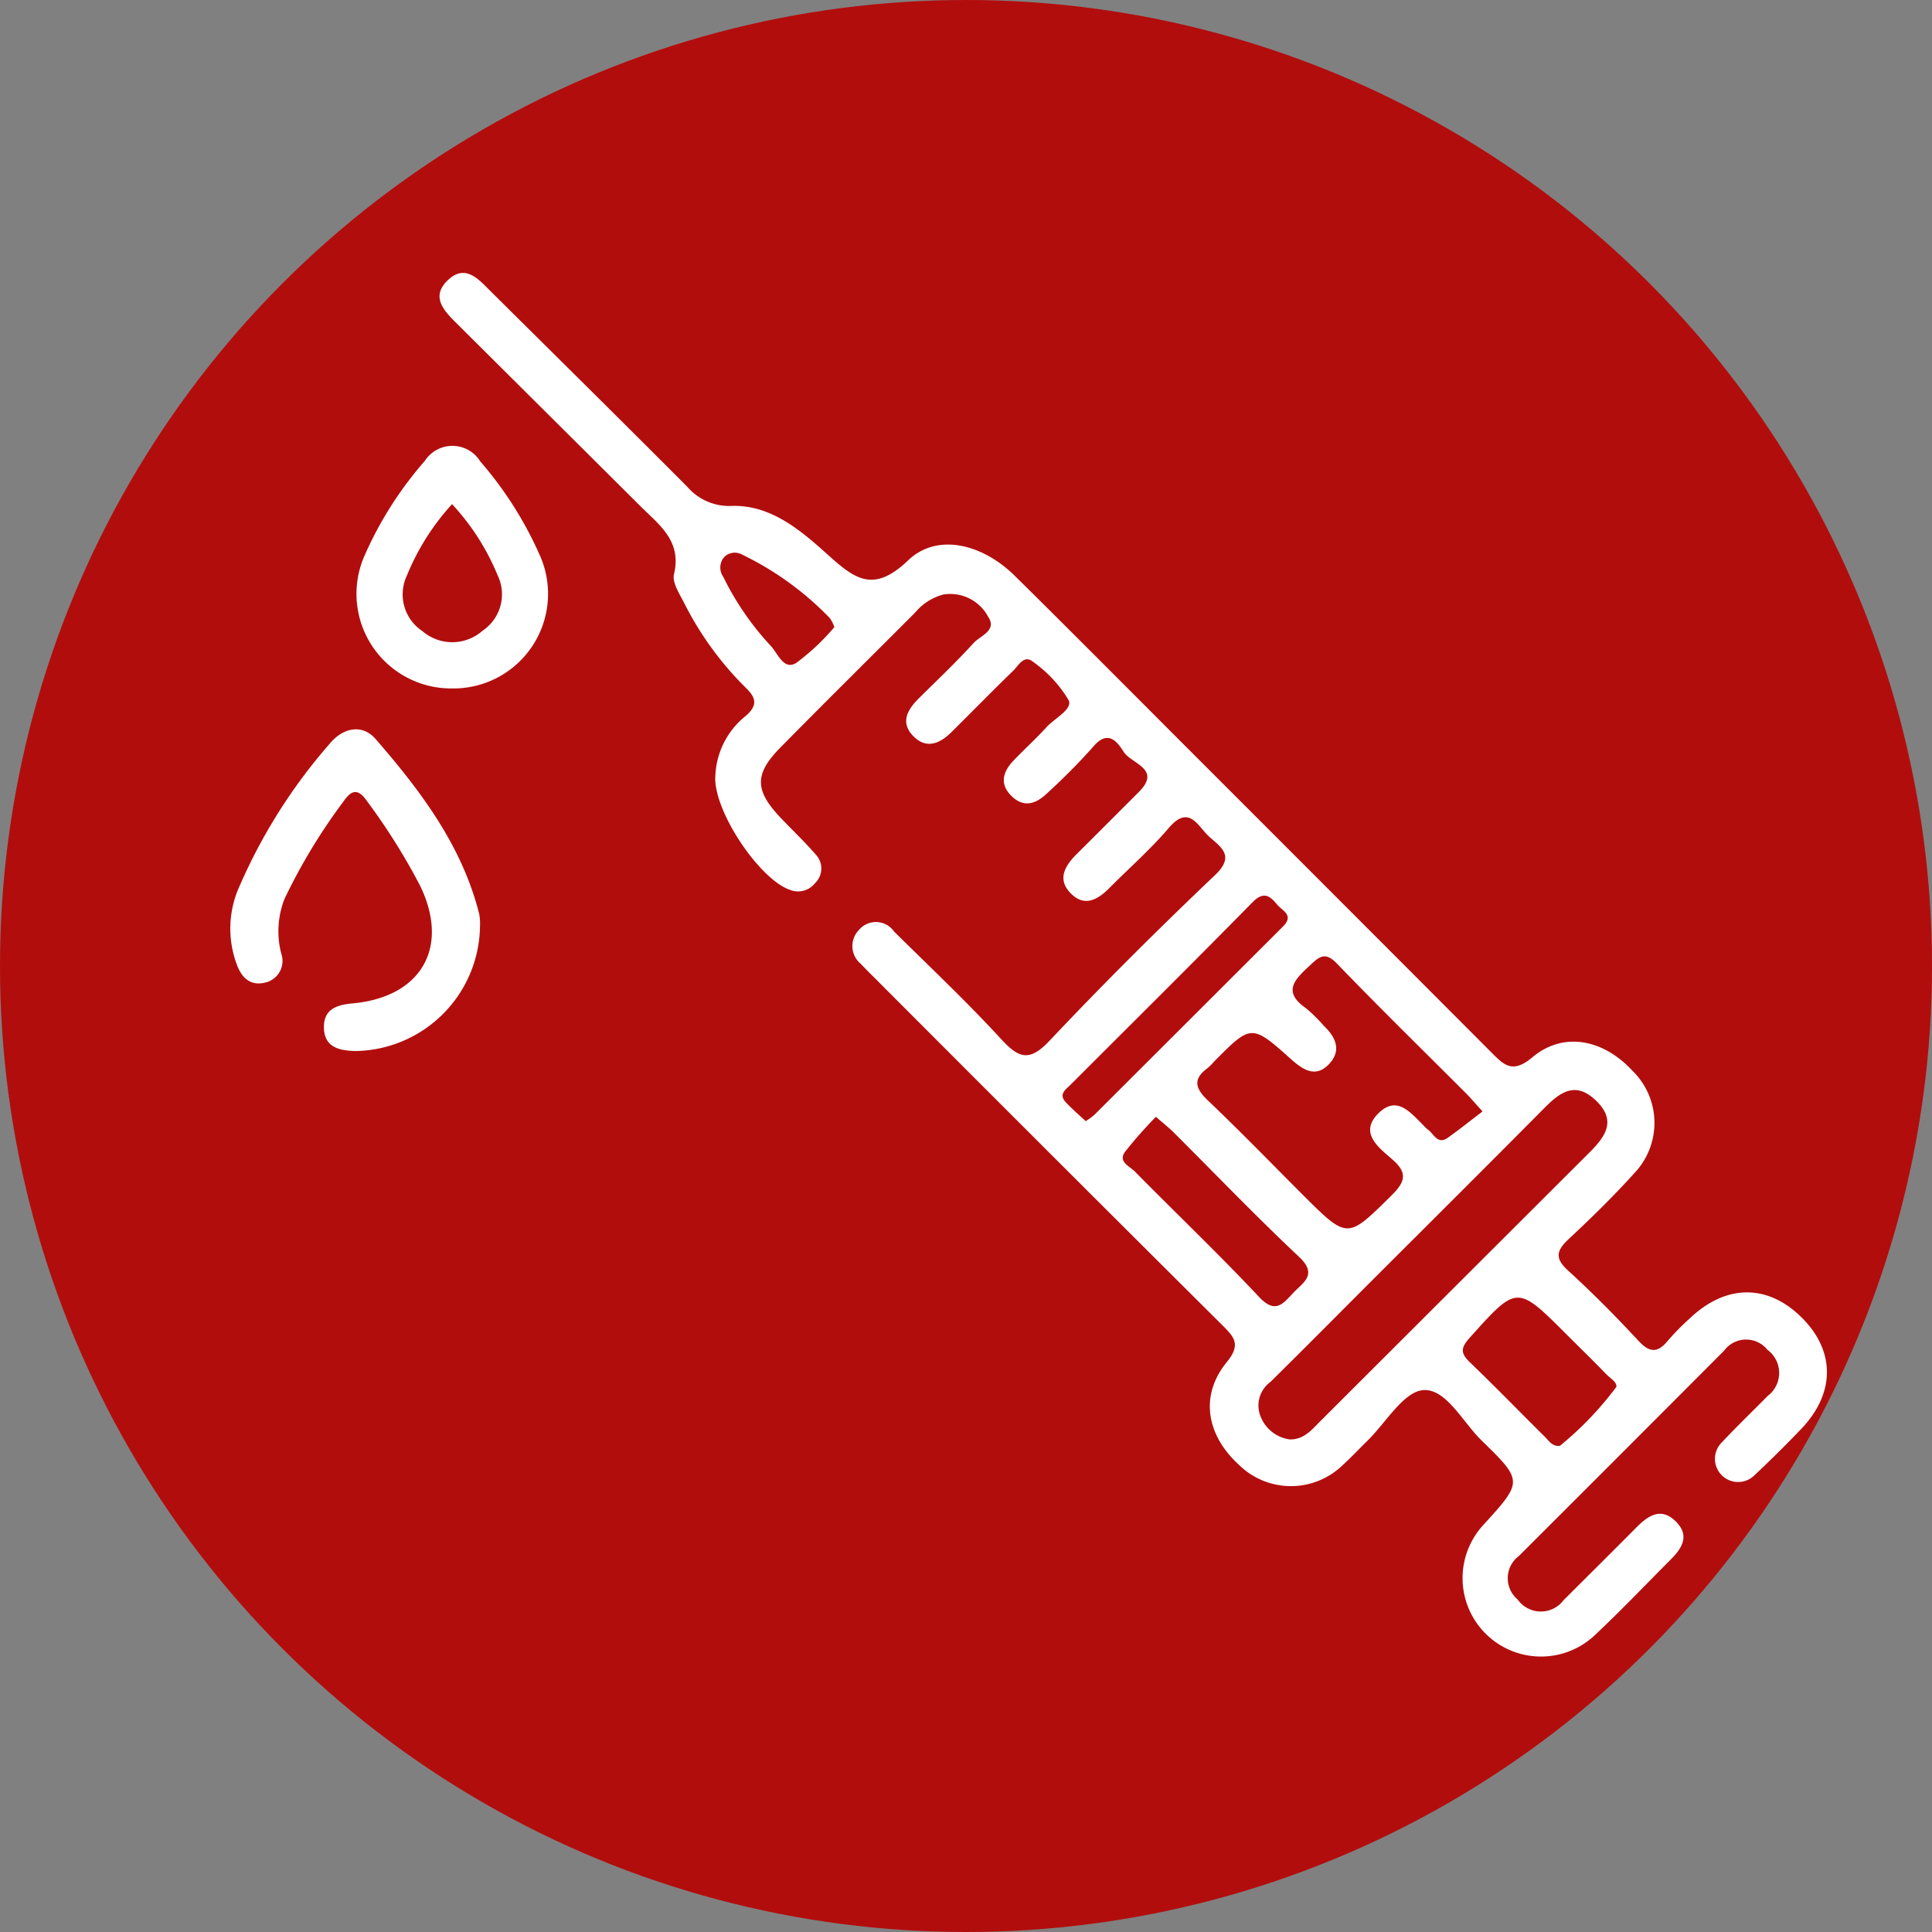 <svg xmlns="http://www.w3.org/2000/svg" xmlns:xlink="http://www.w3.org/1999/xlink" width="118" height="118" viewBox="0 0 118 118">
  <rect x="0" y="0" width="118" height="118" fill="#808080" stroke="none"/>
  <defs>
    <clipPath id="clip-path">
      <rect id="Rectángulo_349678" data-name="Rectángulo 349678" width="97.52" height="84.659" fill="#fff"/>
    </clipPath>
  </defs>
  <g id="Grupo_997399" data-name="Grupo 997399" transform="translate(1837 9950)">
    <circle id="Elipse_5901" data-name="Elipse 5901" cx="59" cy="59" r="59" transform="translate(-1837 -9950)" fill="#b20d0d"/>
    <g id="Grupo_997267" data-name="Grupo 997267" transform="translate(-1822.937 -9933.33)">
      <g id="Grupo_997266" data-name="Grupo 997266" clip-path="url(#clip-path)">
        <path id="Trazado_731645" data-name="Trazado 731645" d="M50.306,30.828a4.937,4.937,0,0,1,1.873-3.783c.689-.606.657-1.059.01-1.689A19.793,19.793,0,0,1,48.4,20.147c-.284-.556-.739-1.243-.616-1.75.488-2.019-.892-3-2.038-4.139q-5.6-5.573-11.2-11.141c-.8-.791-1.672-1.668-.538-2.708,1.048-.962,1.842-.018,2.567.7C40.582,5.085,44.6,9.051,48.588,13.053a3.384,3.384,0,0,0,2.761,1.176c2.355-.057,4.172,1.488,5.795,2.95,1.681,1.514,2.814,2.407,4.942.374,1.769-1.69,4.527-1.014,6.511.944,3.748,3.7,7.456,7.44,11.181,11.164q8.953,8.95,17.894,17.912c.82.825,1.322,1.353,2.548.326,1.891-1.584,4.324-1.1,6.112.838a4.445,4.445,0,0,1,.148,6.2c-1.271,1.414-2.635,2.75-4.027,4.047-.748.7-.918,1.169-.063,1.946,1.5,1.365,2.929,2.815,4.309,4.3.7.759,1.193.72,1.809-.041a14.657,14.657,0,0,1,1.338-1.353c2.221-2.109,4.807-2.092,6.888.039,1.992,2.04,1.958,4.579-.117,6.745q-1.383,1.443-2.84,2.812a1.412,1.412,0,1,1-2-2c.912-.97,1.873-1.894,2.808-2.843a1.758,1.758,0,0,0-.012-2.815,1.674,1.674,0,0,0-2.657.056Q105.664,72.1,99.4,78.353a1.7,1.7,0,0,0-.089,2.669,1.738,1.738,0,0,0,2.807.041c1.482-1.48,2.97-2.953,4.444-4.44.739-.746,1.535-1.265,2.441-.336.833.855.333,1.62-.348,2.3-1.57,1.571-3.1,3.185-4.724,4.7a4.79,4.79,0,0,1-6.715-6.817c2.416-2.656,2.439-2.679-.1-5.153-1.16-1.13-2.177-3.18-3.56-3.084-1.208.084-2.291,1.992-3.426,3.1-.5.487-.972,1-1.491,1.469a4.533,4.533,0,0,1-6.351-.006c-2-1.831-2.4-4.241-.743-6.269.882-1.078.464-1.528-.272-2.261Q70.677,53.724,60.124,43.143c-.314-.314-.634-.623-.934-.949a1.4,1.4,0,0,1-.126-2.045,1.351,1.351,0,0,1,2.162.076c2.211,2.186,4.477,4.323,6.579,6.611,1.105,1.2,1.743,1.3,2.935.04,3.264-3.461,6.642-6.82,10.091-10.1,1.233-1.172.372-1.69-.356-2.343-.7-.628-1.218-2.01-2.483-.522-1.106,1.3-2.406,2.437-3.613,3.653-.688.693-1.48,1.171-2.313.377-.912-.87-.428-1.712.321-2.455,1.262-1.251,2.513-2.513,3.772-3.766,1.439-1.431-.433-1.735-.9-2.458-.406-.633-.969-1.4-1.874-.32a38.415,38.415,0,0,1-2.813,2.837c-.665.645-1.416.913-2.172.17s-.522-1.493.126-2.171,1.367-1.327,2.006-2.03c.5-.547,1.607-1.1,1.361-1.645a7.683,7.683,0,0,0-2.164-2.341c-.563-.479-.894.212-1.223.53-1.275,1.237-2.518,2.507-3.779,3.758-.707.7-1.53,1.053-2.325.241-.815-.831-.362-1.616.335-2.307,1.126-1.117,2.282-2.209,3.347-3.381.408-.448,1.459-.759.883-1.613a2.625,2.625,0,0,0-2.734-1.349A3.4,3.4,0,0,0,62.5,20.756c-2.734,2.74-5.487,5.461-8.205,8.218-1.629,1.651-1.59,2.648.061,4.365.7.731,1.439,1.433,2.1,2.2a1.236,1.236,0,0,1-.058,1.732,1.32,1.32,0,0,1-1.55.4c-1.805-.625-4.571-4.663-4.546-6.841M97.165,51.209c-.552-.607-.754-.849-.975-1.071-2.642-2.646-5.318-5.26-7.912-7.953-.731-.759-1.085-.421-1.658.113-.9.841-1.722,1.588-.221,2.622a9.779,9.779,0,0,1,1.08,1.068c.726.692,1.088,1.5.325,2.318-.8.861-1.562.4-2.3-.256-2.446-2.188-2.457-2.176-4.731.116a3.784,3.784,0,0,1-.4.4c-.894.66-.771,1.22,0,1.957,1.974,1.878,3.87,3.838,5.8,5.765,2.772,2.769,2.73,2.727,5.461.029.9-.892.906-1.419-.033-2.224-.837-.719-1.994-1.617-.756-2.8,1.111-1.066,1.929,0,2.7.755a2.144,2.144,0,0,0,.272.265c.376.252.594.958,1.231.506.717-.509,1.4-1.06,2.122-1.607M85.4,71.246c.869.013,1.355-.61,1.886-1.141q8.2-8.187,16.4-16.373c1.005-1,1.688-1.97.392-3.2s-2.242-.43-3.211.548c-3.43,3.463-6.89,6.9-10.337,10.344-2.1,2.1-4.2,4.22-6.315,6.308a1.784,1.784,0,0,0-.563,2.206A2.23,2.23,0,0,0,85.4,71.246m19.945-3.214c.015-.317-.366-.507-.613-.763-.789-.818-1.606-1.609-2.409-2.413-3.065-3.067-3.041-3.046-5.946.186-.561.625-.547.953.026,1.5,1.548,1.488,3.043,3.03,4.569,4.54.257.254.468.618.925.551a20.284,20.284,0,0,0,3.447-3.6M77.218,51.541a26.935,26.935,0,0,0-1.892,2.146c-.429.6.288.876.6,1.189,2.528,2.565,5.137,5.052,7.6,7.674.976,1.038,1.441.429,2.066-.239s1.534-1.123.361-2.225c-2.623-2.465-5.116-5.067-7.667-7.609-.26-.26-.553-.487-1.068-.937m-4.292.268a4.493,4.493,0,0,0,.522-.375q5.767-5.756,11.532-11.515c.7-.7-.05-.962-.359-1.341-.434-.534-.827-.828-1.5-.142-3.675,3.739-7.4,7.427-11.106,11.136-.3.3-.765.587-.3,1.082.38.408.809.771,1.217,1.155M57.581,21.628a2.3,2.3,0,0,0-.281-.548A18.762,18.762,0,0,0,51.939,17.2a.915.915,0,0,0-1.065.129.977.977,0,0,0-.079,1.234,17.284,17.284,0,0,0,2.9,4.214c.43.457.78,1.5,1.541,1.052a13.758,13.758,0,0,0,2.345-2.2" transform="translate(-20.682 0)" fill="#fff"/>
        <path id="Trazado_731646" data-name="Trazado 731646" d="M15.254,85a7.726,7.726,0,0,1-7.627,7.632c-.932-.032-1.861-.2-1.905-1.386-.042-1.147.74-1.433,1.749-1.524,4.218-.384,5.953-3.445,4.115-7.206a38.4,38.4,0,0,0-3.229-5.143c-.49-.7-.881-.781-1.409-.028a35.34,35.34,0,0,0-3.637,6,5.44,5.44,0,0,0-.192,3.35A1.354,1.354,0,0,1,2.09,88.46c-.882.2-1.416-.33-1.7-1.142a6.267,6.267,0,0,1,.051-4.464A33.47,33.47,0,0,1,6.06,73.877c.793-.974,1.98-1.266,2.82-.3,2.746,3.163,5.271,6.5,6.324,10.678a3.18,3.18,0,0,1,.05.75" transform="translate(0 -45.108)" fill="#fff"/>
        <path id="Trazado_731647" data-name="Trazado 731647" d="M26,42.462a5.778,5.778,0,0,1-5.379-7.985,22.494,22.494,0,0,1,3.744-5.921,2,2,0,0,1,3.379.042,22.691,22.691,0,0,1,3.723,5.934A5.778,5.778,0,0,1,26,42.462m.02-11.256a14.576,14.576,0,0,0-2.759,4.364,2.69,2.69,0,0,0,.947,3.391,2.793,2.793,0,0,0,3.681-.029,2.673,2.673,0,0,0,.909-3.391,14.407,14.407,0,0,0-2.778-4.335" transform="translate(-12.473 -17.085)" fill="#fff"/>
      </g>
    </g>
  </g>
</svg>
